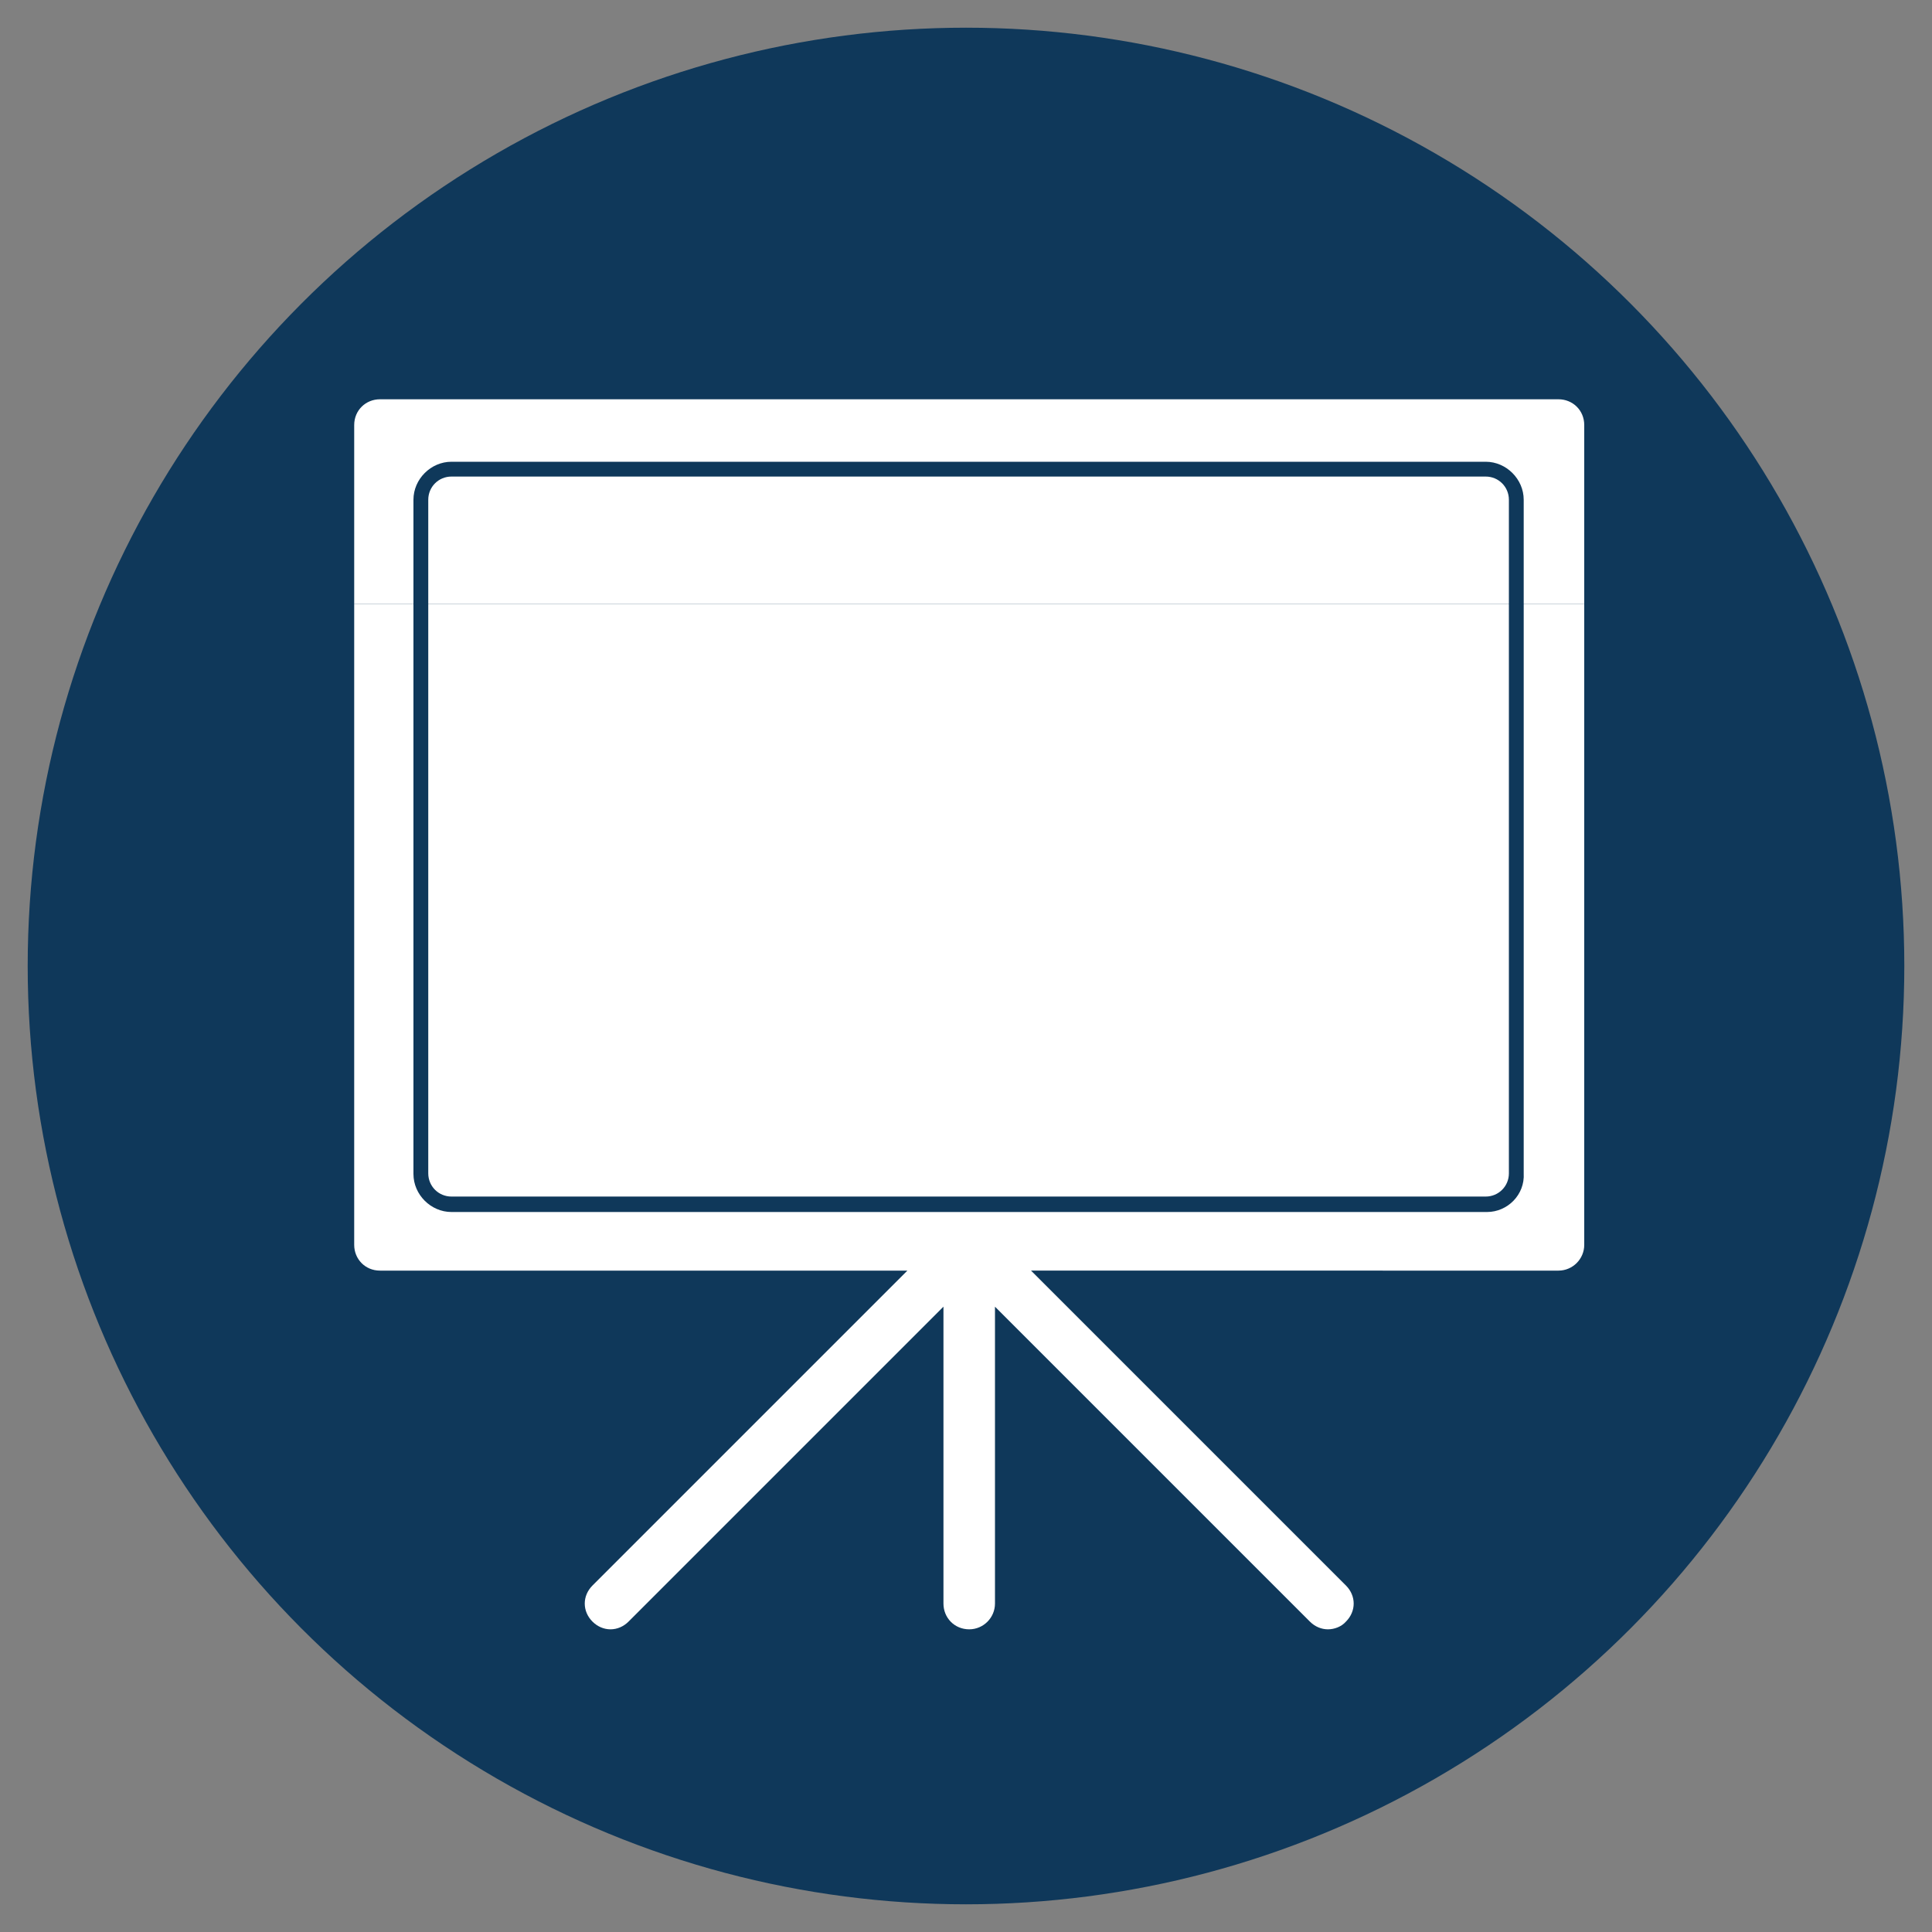 <?xml version="1.0" encoding="utf-8"?>
<!-- Generator: Adobe Illustrator 24.2.3, SVG Export Plug-In . SVG Version: 6.00 Build 0)  -->
<svg version="1.1" xmlns="http://www.w3.org/2000/svg" xmlns:xlink="http://www.w3.org/1999/xlink" x="0px" y="0px"
	 viewBox="0 0 300 300" style="enable-background:new 0 0 300 300;" xml:space="preserve">
<rect x="0" y="0" width="300" height="300" fill="#808080" stroke="none"/>
<style type="text/css">
	.st0{fill:#0F385A;}
	.st1{fill:#FFFFFF;}
</style>
<g id="Layer_3">
	<circle class="st0" cx="150" cy="150" r="145.7"/>
</g>
<g id="Layer_2_1_">
	<g>
		<path class="st1" d="M242,62H59c-2.2,0-4,1.7-4,4v27.8h191V66C246,63.7,244.2,62,242,62z"/>
		<g>
			<path class="st1" d="M55,93.8v99.5c0,2.2,1.7,4,4,4h81.9l-48.9,48.9c-1.6,1.6-1.6,4,0,5.6s4,1.6,5.6,0l48.9-48.9V249
				c0,2.2,1.7,4,4,4c2.2,0,4-1.8,4-4v-46.1l48.9,48.9c0.8,0.8,1.8,1.2,2.8,1.2s2.1-0.4,2.8-1.2c1.6-1.6,1.6-4,0-5.6l-48.9-48.9H242
				c2.2,0,4-1.8,4-4V93.8H55z"/>
		</g>
	</g>
	<g>
		<path class="st0" d="M230.9,188.2H70.1c-3.2,0-5.9-2.7-5.9-5.9V77.6c0-3.2,2.7-5.9,5.9-5.9h160.6c3.2,0,5.9,2.7,5.9,5.9v104.6
			C236.8,185.5,234.1,188.2,230.9,188.2z M70.1,74c-2,0-3.6,1.6-3.6,3.6v104.6c0,2,1.6,3.6,3.6,3.6h160.6c2,0,3.6-1.6,3.6-3.6V77.6
			c0-2-1.6-3.6-3.6-3.6C230.8,74,70.1,74,70.1,74z"/>
	</g>
</g>
</svg>
